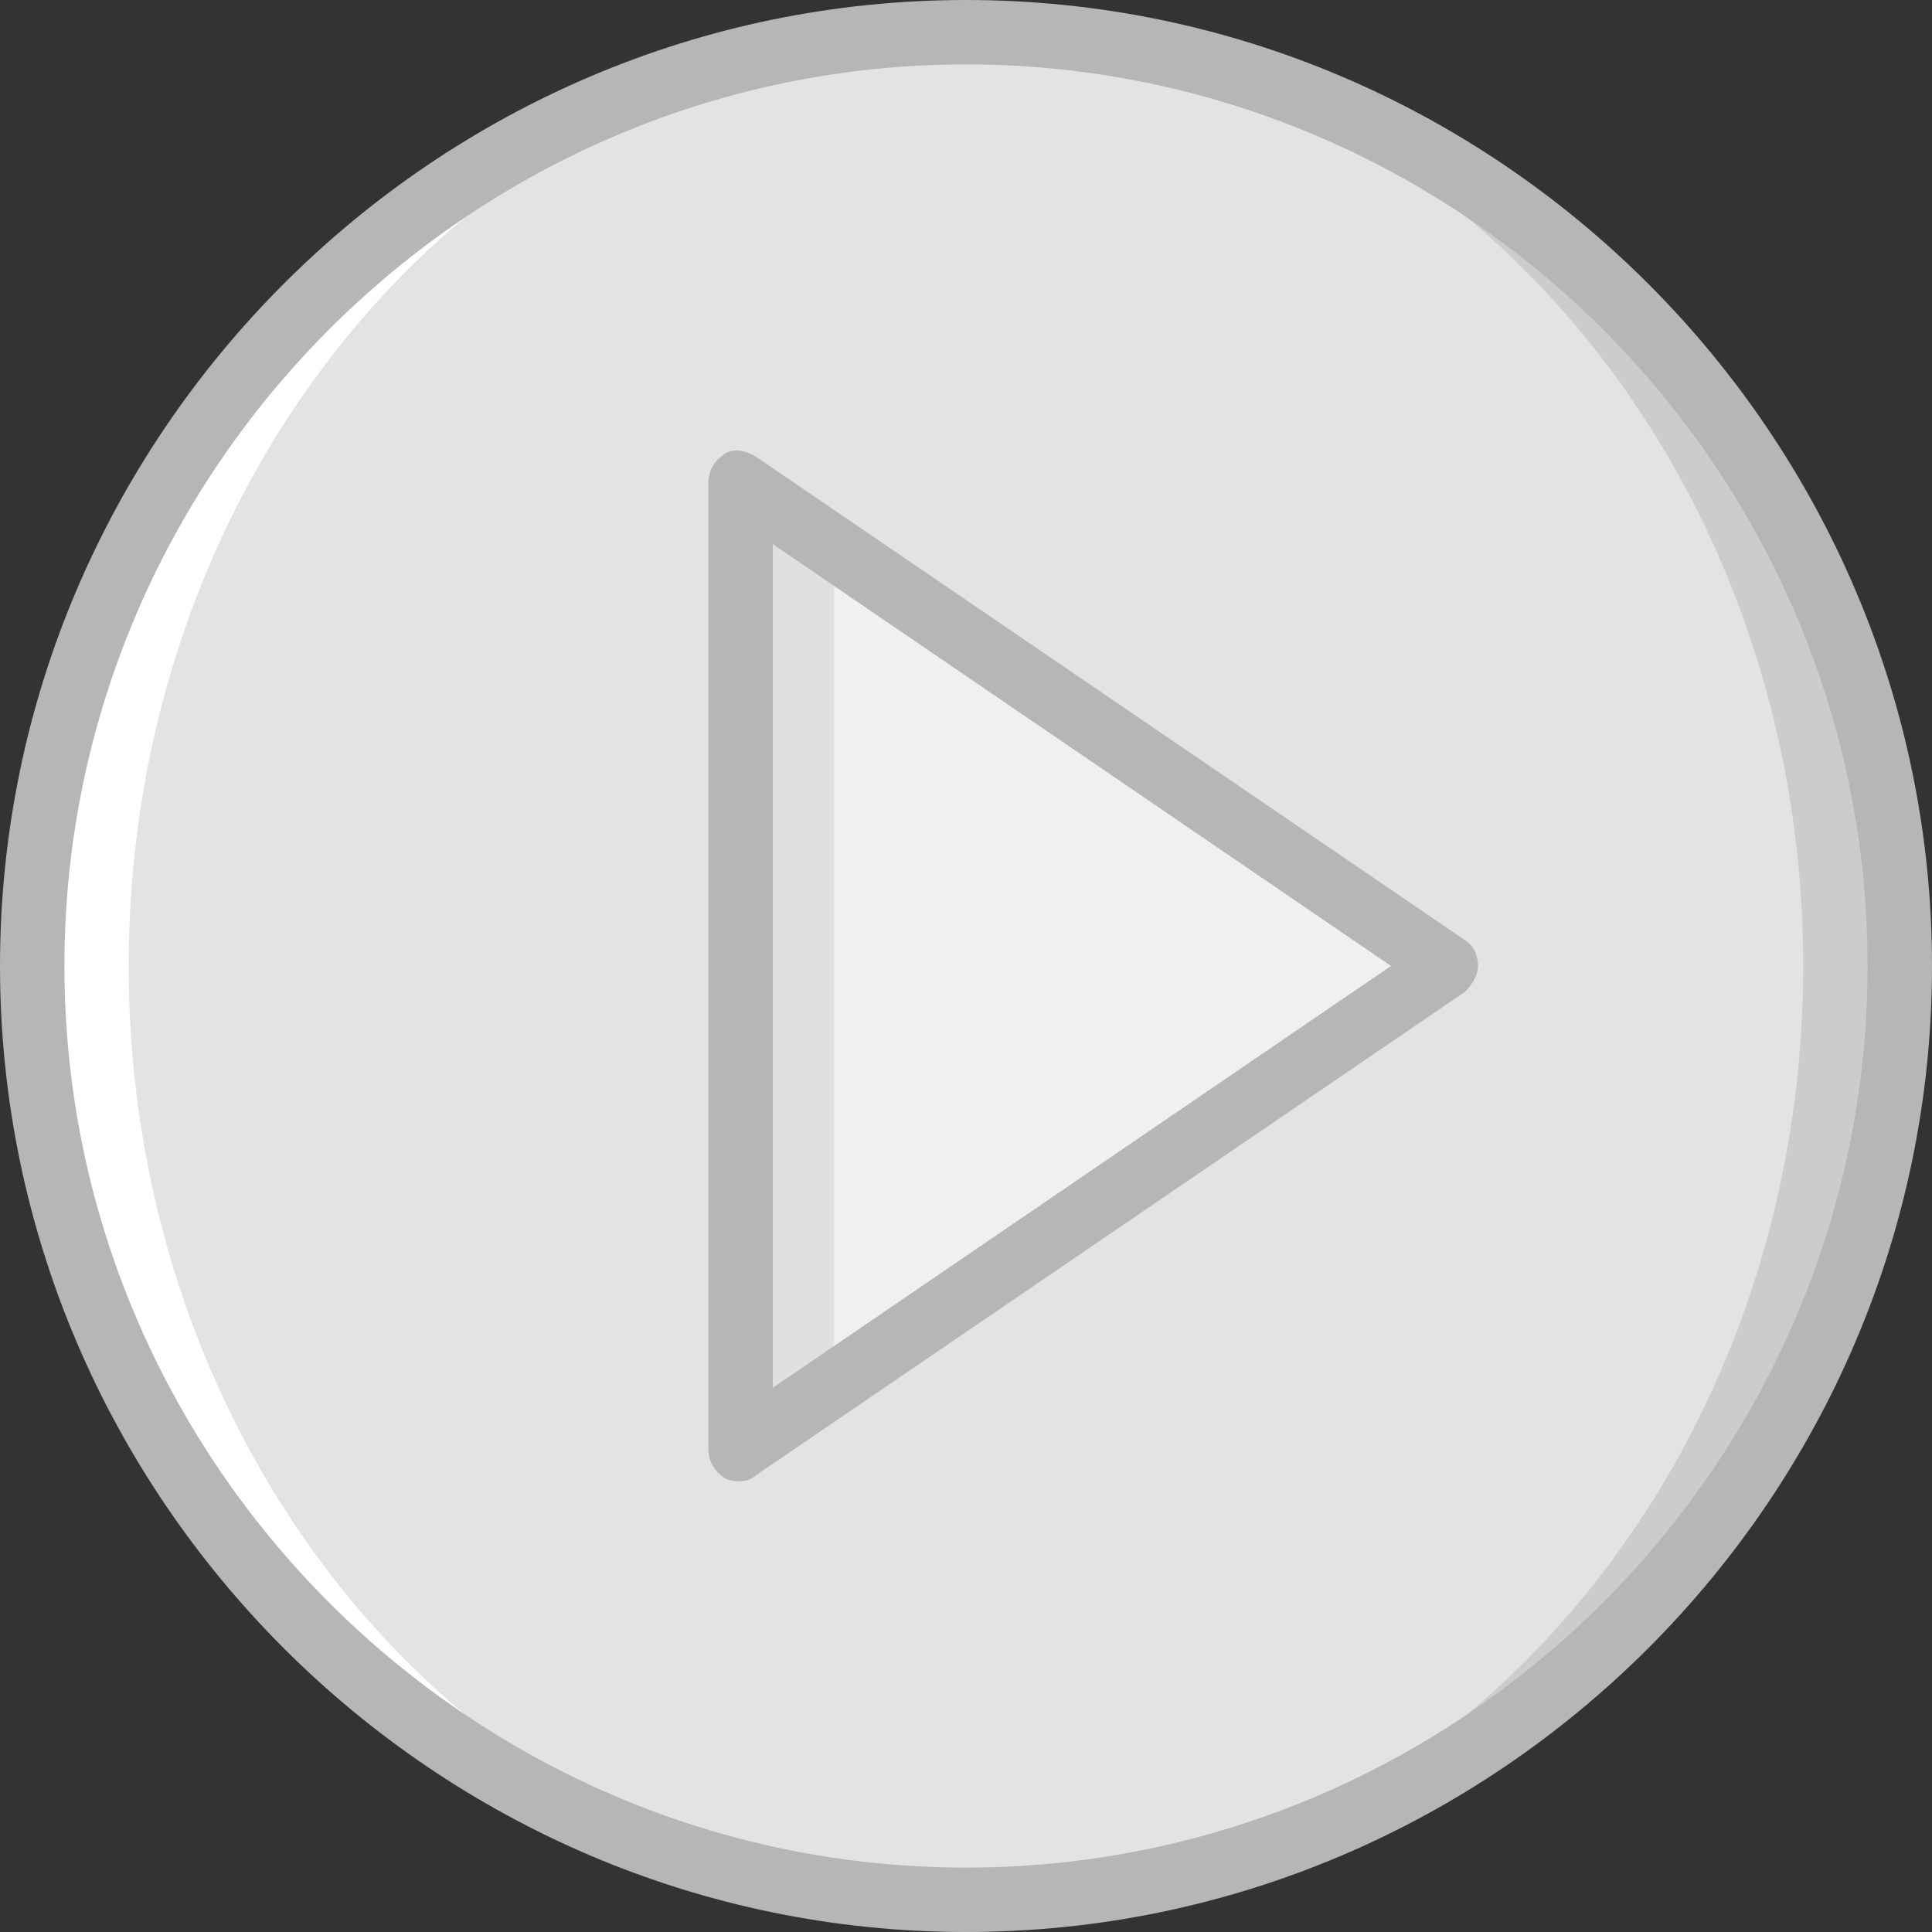 <?xml version="1.0" encoding="iso-8859-1"?>
<!-- Generator: Adobe Illustrator 19.0.0, SVG Export Plug-In . SVG Version: 6.00 Build 0)  -->
<svg version="1.1" id="Layer_1" xmlns="http://www.w3.org/2000/svg" xmlns:xlink="http://www.w3.org/1999/xlink" x="0px" y="0px"
	 viewBox="0 0 512 512" style="enable-background:new 0 0 512 512;" xml:space="preserve">
<rect x="0" y="0" width="512" height="512" fill="#333333" stroke="none"/>
<g transform="translate(1 1)">
	<path d="m502.47 255c0 136.53-110.93 247.47-247.47 247.47s-247.47-110.93-247.47-247.47 110.93-247.47 247.47-247.47 247.47 110.93 247.47 247.47" fill="#ccc"/>
	<path d="m476.87 255c0 136.53-98.987 247.47-221.87 247.47s-221.87-110.93-221.87-247.47 98.987-247.47 221.87-247.47 221.87 110.93 221.87 247.47" fill="#E2E3E5"/>
	<path d="m33.133 255c0-136.53 98.987-247.47 221.87-247.47-136.53 0-247.47 110.93-247.47 247.47s110.93 247.47 247.47 247.47c-122.88 0-221.87-110.93-221.87-247.47" fill="#fff"/>
	<path d="m255 511c-140.8 0-256-115.2-256-256s115.2-256 256-256 256 115.2 256 256-115.2 256-256 256zm0-494.93c-131.41 0-238.93 107.52-238.93 238.93s107.52 238.93 238.93 238.93 238.93-107.52 238.93-238.93-107.52-238.93-238.93-238.93z" fill="#B6B6B6"/>
	<polygon points="383 255 195.27 383 195.27 257.56 195.27 127" fill="#E0E0E0"/>
	<path d="m361.67 247.32c-14.507-23.04-58.027-43.52-81.92-59.733-20.48-13.653-40.96-23.893-59.733-39.253v220.16c5.12-3.413 11.093-5.973 16.213-9.387-1.707-4.267 0-9.387 3.413-11.093s6.827-2.56 11.093-3.413h4.267c17.067-15.36 33.28-31.573 53.76-42.667 0.853 0 0.853 0 1.707-0.853l1.707-1.707c11.093-6.827 23.04-12.8 34.987-18.773-1.707-3.413-0.853-8.533 3.413-11.093 5.12-3.413 11.093-5.973 17.067-6.827h2.56c3.412-7.681-1e-3 -12.801-8.534-15.361" fill="#F0F0F0"/>
	<path d="m195.27 391.53c-1.707 0-2.56 0-4.267-0.853-2.56-1.707-4.267-4.267-4.267-7.68v-256c0-3.413 1.707-5.973 4.267-7.68s5.973-0.853 8.533 0.853l187.73 128c2.56 1.707 3.413 4.267 3.413 6.827s-1.707 5.12-3.413 6.827l-187.73 128c-0.853 0.853-2.56 1.706-4.266 1.706zm8.533-248.32v223.57l163.84-111.79-163.84-111.79z" fill="#B6B6B6"/>
</g>

</svg>
